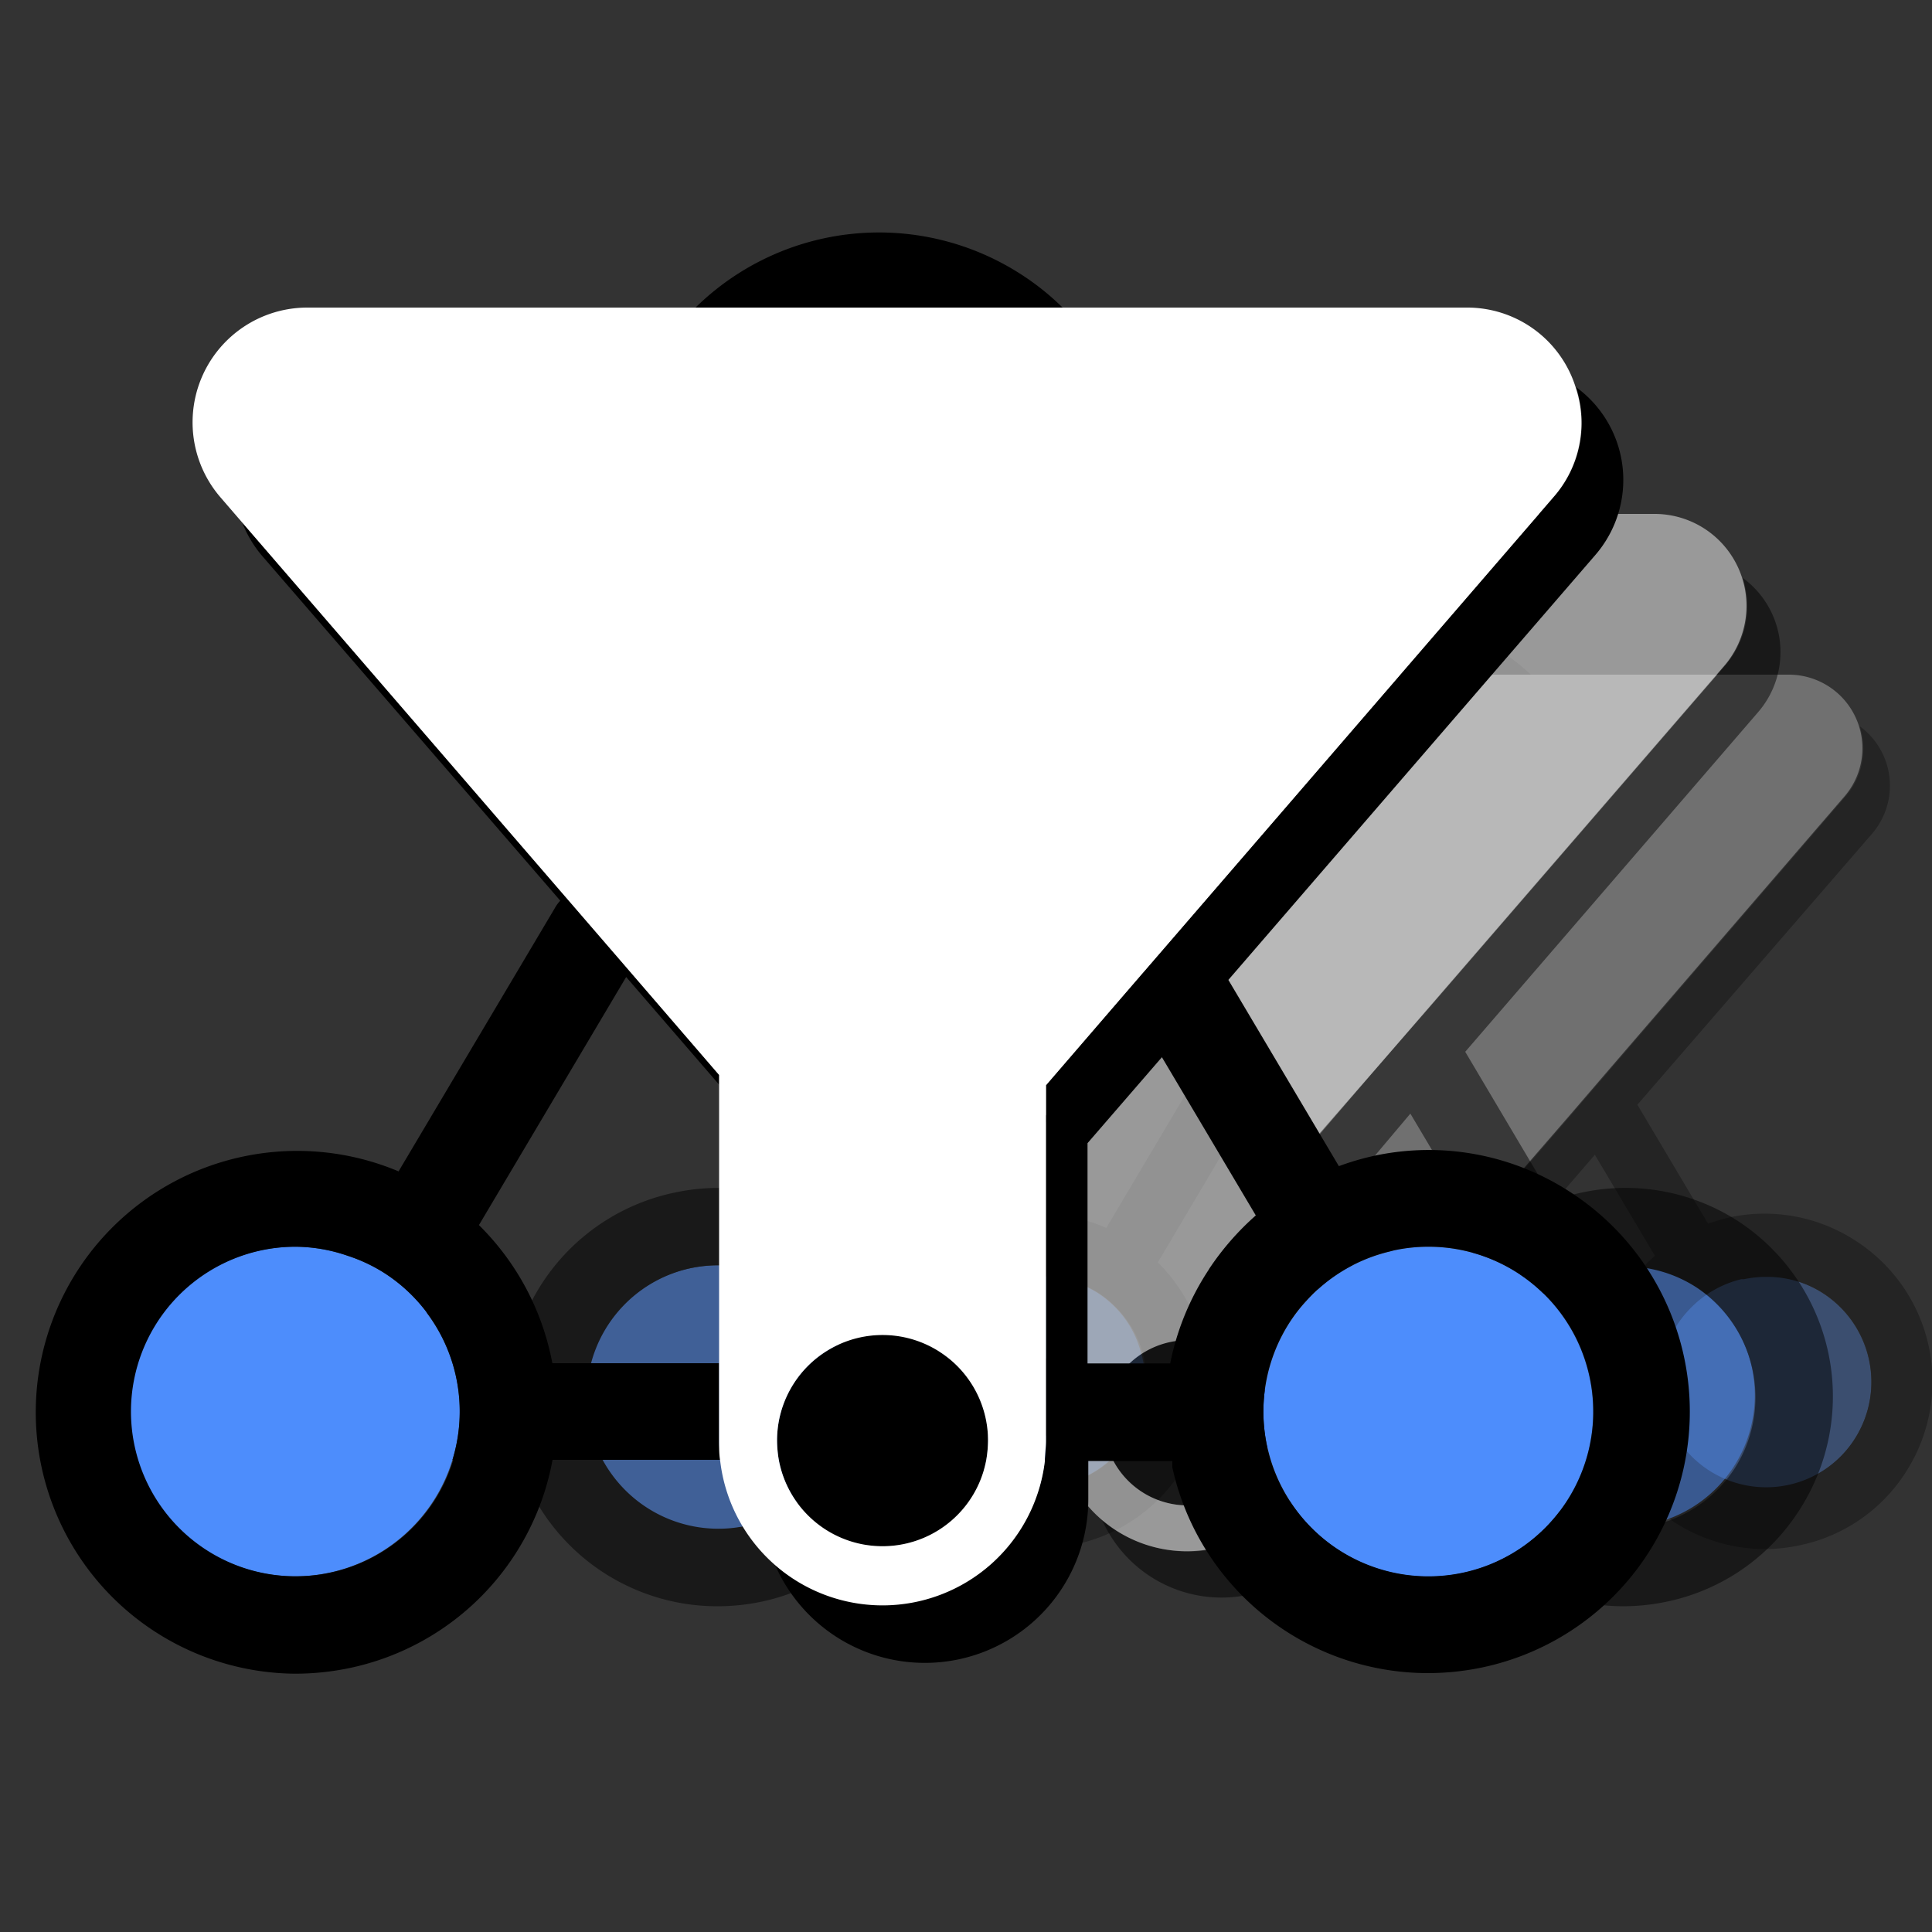 <svg xmlns="http://www.w3.org/2000/svg" viewBox="0 0 100 100"><rect x="0" y="0" width="100" height="100" fill="#333333" stroke="none"/><defs><style>.cls-1{opacity:0.3;}.cls-2{fill:#4d8dfc;}.cls-3{fill:#fff;}.cls-4{opacity:0.5;}</style></defs><g id="Layer_25" data-name="Layer 25"><g class="cls-1"><path class="cls-2" d="M58.21,68.23a5.36,5.36,0,0,0-1.38-1.3,5.73,5.73,0,0,0-3-.88,5.54,5.54,0,0,0-1.15.12,5.47,5.47,0,0,0-1.84,9.93,5.48,5.48,0,0,0,7.56-1.62,5.15,5.15,0,0,0,.63-1.37,5.37,5.37,0,0,0,0-3.2A5.25,5.25,0,0,0,58.21,68.23Z"/><path class="cls-2" d="M94.34,66.93a5.4,5.4,0,0,0-3-.88,5.69,5.69,0,0,0-1.15.12l-.14,0a5.46,5.46,0,0,0-2.75,1.63,5.29,5.29,0,0,0-.55.7,5.68,5.68,0,0,0-.64,1.37A5.52,5.52,0,0,0,86,72.65c0,.16.08.31.13.46A5.46,5.46,0,0,0,96,74.48,5.47,5.47,0,0,0,94.34,66.93Z"/><path d="M76.59,34.94h2.66a8.7,8.7,0,0,0-12.17,0h9.51Z"/><path d="M67.88,69.91H62.36a8.74,8.74,0,0,0-2.43-4.57l4.87-8.22,3.08,3.56v-.32l-3-3.43-2.15-2.49L52.09,42.06a3.84,3.84,0,0,0,.65,1.09l9.88,11.44a1.08,1.08,0,0,0-.18.24l-5.18,8.73A8.52,8.52,0,0,0,52.05,63a8.66,8.66,0,1,0,9.07,13.18,8.4,8.4,0,0,0,1.24-3.11h5.56c0-.2,0-.41,0-.62Zm-8.81,3.2a5.15,5.15,0,0,1-.63,1.37,5.48,5.48,0,0,1-7.56,1.62,5.46,5.46,0,0,1,1.84-9.93,5.54,5.54,0,0,1,1.15-.12,5.73,5.73,0,0,1,3,.88,5.36,5.36,0,0,1,1.38,1.3,5.25,5.25,0,0,1,.86,1.68A5.37,5.37,0,0,1,59.07,73.11Z"/><path d="M96.09,64.25A8.63,8.63,0,0,0,89.57,63a11.08,11.08,0,0,0-1.16.34l-3.66-6.16L96.9,43.15a3.81,3.81,0,0,0-.64-5.56,3.75,3.75,0,0,1-.74,3.64l-12.07,14-2.14,2.49-2.6,3V72.49h0c0,.21,0,.42,0,.62a5.41,5.41,0,0,1-9,3.41,5.42,5.42,0,0,0,10.4-2.11v-1.3h2.78l0,.21a8.68,8.68,0,0,0,8.46,6.86,8.74,8.74,0,0,0,1.82-.2,8.57,8.57,0,0,0,5.46-3.76A8.66,8.66,0,0,0,96.09,64.25Zm-12,2.55a8.45,8.45,0,0,0-1.25,3.11H80.09V62.62l2.46-2.85L85.66,65A8.57,8.57,0,0,0,84.11,66.8ZM96,74.48a5.45,5.45,0,0,1-9.8-1.37c0-.15-.09-.3-.13-.46a5.52,5.52,0,0,1,.12-2.74,5.68,5.68,0,0,1,.64-1.37,5.29,5.29,0,0,1,.55-.7,5.46,5.46,0,0,1,2.75-1.63l.14,0a5.69,5.69,0,0,1,1.15-.12,5.4,5.4,0,0,1,3,.88A5.47,5.47,0,0,1,96,74.48Z"/><path d="M76.73,73.11a3.18,3.18,0,0,0,.06-.62,3.49,3.49,0,0,0-1.14-2.58,3.5,3.5,0,0,0-4.71,0,3.49,3.49,0,0,0-1.14,2.58,3.18,3.18,0,0,0,.06.62,3.49,3.49,0,0,0,6.87,0Z"/><path class="cls-3" d="M78.67,73.11c0-.2,0-.41,0-.62h0V60.7l2.6-3,2.14-2.49,12.07-14a3.81,3.81,0,0,0-2.88-6.29H54.24a3.81,3.81,0,0,0-2.88,6.29l.73.83L62.77,54.44l2.15,2.49,3,3.43V72.49c0,.21,0,.42,0,.62a5.41,5.41,0,0,0,10.75,0Zm-8.81,0a3.18,3.18,0,0,1-.06-.62,3.49,3.49,0,0,1,1.14-2.58,3.5,3.5,0,0,1,4.71,0,3.49,3.49,0,0,1,1.14,2.58,3.18,3.18,0,0,1-.06.62,3.49,3.49,0,0,1-6.87,0Z"/></g></g><g id="icons_50" data-name="icons 50"><g class="cls-4"><path class="cls-2" d="M42.61,68.21a6.7,6.7,0,0,0-1.73-1.62,6.5,6.5,0,0,0-1.53-.73,6.68,6.68,0,0,0-2.17-.37,7,7,0,0,0-1.44.15A6.83,6.83,0,1,0,42.89,76a6.54,6.54,0,0,0,.8-1.72,6.77,6.77,0,0,0-1.08-6.1Z"/><path class="cls-2" d="M87.78,66.59a6.75,6.75,0,0,0-3.7-1.1,7,7,0,0,0-1.44.15l-.18,0a6.71,6.71,0,0,0-3.44,2,6.36,6.36,0,0,0-.68.87,6.81,6.81,0,0,0-1,5.14q.06.29.15.57a6.82,6.82,0,1,0,10.24-7.72Z"/><path d="M65.59,26.6h3.32a11.56,11.56,0,0,0-1.72-1.38A10.84,10.84,0,0,0,53.7,26.6H65.59Z"/><path d="M54.7,70.31H47.79a10.84,10.84,0,0,0-3-5.72l6.09-10.27,3.85,4.46v-.4L51,54.08,48.31,51,35,35.5a4.88,4.88,0,0,0,.83,1.36l12.34,14.3a2.37,2.37,0,0,0-.23.3L41.42,62.37a10.66,10.66,0,0,0-6.51-.64,10.82,10.82,0,0,0,2.23,21.41,11.14,11.14,0,0,0,2.29-.24,10.81,10.81,0,0,0,8.37-8.59h7a6.53,6.53,0,0,1,0-.78Zm-11,4a6.54,6.54,0,0,1-.8,1.72,6.82,6.82,0,1,1-7.15-10.39,7,7,0,0,1,1.44-.15,6.68,6.68,0,0,1,2.17.37,6.5,6.5,0,0,1,1.53.73,6.7,6.7,0,0,1,1.73,1.62,6.77,6.77,0,0,1,1.08,6.1Z"/><path d="M90,63.23a10.72,10.72,0,0,0-8.14-1.5,10.06,10.06,0,0,0-1.45.42l-4.57-7.71L91,36.86a4.75,4.75,0,0,0-.8-6.95,4.67,4.67,0,0,1-.92,4.55L74.17,51.93,71.49,55,68.23,58.8V73.53h0a6.53,6.53,0,0,1,0,.78A6.75,6.75,0,0,1,57,78.57a6.77,6.77,0,0,0,13-2.64V74.31h3.47c0,.09,0,.18,0,.26A10.82,10.82,0,0,0,84,83.14a11,11,0,0,0,2.28-.24,10.73,10.73,0,0,0,6.83-4.7A10.84,10.84,0,0,0,90,63.23ZM75,66.42a11,11,0,0,0-1.56,3.89H70V61.2L73,57.64l3.89,6.55A10.66,10.66,0,0,0,75,66.42ZM89.79,76a6.82,6.82,0,0,1-12.25-1.72q-.09-.28-.15-.57a6.81,6.81,0,0,1,1-5.14,6.36,6.36,0,0,1,.68-.87,6.71,6.71,0,0,1,3.44-2l.18,0a7,7,0,0,1,1.44-.15,6.75,6.75,0,0,1,3.7,1.1A6.83,6.83,0,0,1,89.79,76Z"/><path d="M65.76,74.31a4.92,4.92,0,0,0,.07-.78,4.36,4.36,0,0,0-4.36-4.36,4.38,4.38,0,0,0-4.37,4.36,4.92,4.92,0,0,0,.07.78,4.36,4.36,0,0,0,8.59,0Z"/><path class="cls-3" d="M68.18,74.31a6.53,6.53,0,0,0,0-.78h0V58.8L71.49,55l2.68-3.1L89.25,34.46a4.76,4.76,0,0,0-3.6-7.86h-48a4.76,4.76,0,0,0-3.6,7.86l.9,1L48.31,51,51,54.08l3.71,4.3V73.53a6.53,6.53,0,0,0,0,.78,6.76,6.76,0,0,0,13.43,0Zm-11,0a4.92,4.92,0,0,1-.07-.78,4.37,4.37,0,0,1,8.73,0,4.92,4.92,0,0,1-.07.78,4.36,4.36,0,0,1-8.59,0Z"/></g></g><g id="Layer_5" data-name="Layer 5"><path class="cls-2" d="M22.11,67.93a8.56,8.56,0,0,0-2.16-2A8.32,8.32,0,0,0,18,65a8.41,8.41,0,0,0-2.72-.47,8.53,8.53,0,1,0,7.14,13.18,8.38,8.38,0,0,0,1-2.15,8.48,8.48,0,0,0-1.35-7.63Z"/><path class="cls-2" d="M78.57,65.9a8.55,8.55,0,0,0-4.63-1.37,8.45,8.45,0,0,0-1.79.19l-.23.06a8.47,8.47,0,0,0-4.3,2.55,8.17,8.17,0,0,0-.85,1.09,8.53,8.53,0,0,0-1.19,6.42c.06.25.12.49.19.72a8.53,8.53,0,0,0,15.32,2.15A8.55,8.55,0,0,0,78.57,65.9Z"/><path d="M50.83,15.92H55a13.3,13.3,0,0,0-2.15-1.72A13.55,13.55,0,0,0,36,15.92H50.83Z"/><path d="M37.22,70.56H28.59a13.57,13.57,0,0,0-3.8-7.15l7.62-12.84,4.81,5.57v-.5l-4.63-5.37-3.35-3.88L12.54,27.05a6,6,0,0,0,1,1.69L29,46.62a1.78,1.78,0,0,0-.28.38L20.63,60.63a13.53,13.53,0,1,0-5.35,26,13.8,13.8,0,0,0,2.85-.3A13.5,13.5,0,0,0,28.6,75.56h8.68c0-.32-.06-.64-.06-1Zm-13.76,5a8.38,8.38,0,0,1-1,2.15,8.53,8.53,0,1,1-7.14-13.18A8.41,8.41,0,0,1,18,65a8.32,8.32,0,0,1,1.91.9,8.54,8.54,0,0,1,3.51,9.66Z"/><path d="M81.29,61.71A13.41,13.41,0,0,0,71.1,59.83a13.79,13.79,0,0,0-1.8.53l-5.72-9.64,19-22a5.94,5.94,0,0,0-1-8.68,5.81,5.81,0,0,1-1.16,5.68L61.55,47.58,58.2,51.46l-4.06,4.71V74.59h0c0,.33,0,.65-.06,1a8.44,8.44,0,0,1-14,5.32,8.46,8.46,0,0,0,16.25-3.29v-2h4.35c0,.11,0,.22,0,.33A13.55,13.55,0,0,0,73.9,86.6a13.8,13.8,0,0,0,2.85-.3,13.53,13.53,0,0,0,4.54-24.59Zm-18.72,4a13.61,13.61,0,0,0-2,4.86H56.29V59.17l3.85-4.45L65,62.91A14.12,14.12,0,0,0,62.57,65.7Zm18.52,12a8.54,8.54,0,0,1-15.32-2.15c-.07-.23-.13-.47-.19-.72a8.53,8.53,0,0,1,1.19-6.42,8.17,8.17,0,0,1,.85-1.09,8.47,8.47,0,0,1,4.3-2.55l.23-.06a8.45,8.45,0,0,1,1.79-.19,8.53,8.53,0,0,1,7.15,13.18Z"/><path d="M51.05,75.56a6.14,6.14,0,0,0,.09-1,5.46,5.46,0,0,0-10.92,0,6.14,6.14,0,0,0,.09,1,5.46,5.46,0,0,0,10.74,0Z"/><path class="cls-3" d="M54.08,75.56c0-.32.06-.64.06-1h0V56.17l4.06-4.71,3.35-3.88L80.4,25.74a5.81,5.81,0,0,0,1.16-5.68,5.88,5.88,0,0,0-5.65-4.14h-60a5.94,5.94,0,0,0-4.5,9.82l1.13,1.31,16.7,19.34,3.35,3.88,4.63,5.37v19c0,.33,0,.65.06,1a8.46,8.46,0,0,0,16.8,0Zm-13.77,0a6.14,6.14,0,0,1-.09-1,5.46,5.46,0,0,1,10.92,0,6.14,6.14,0,0,1-.09,1,5.46,5.46,0,0,1-10.74,0Z"/></g></svg>